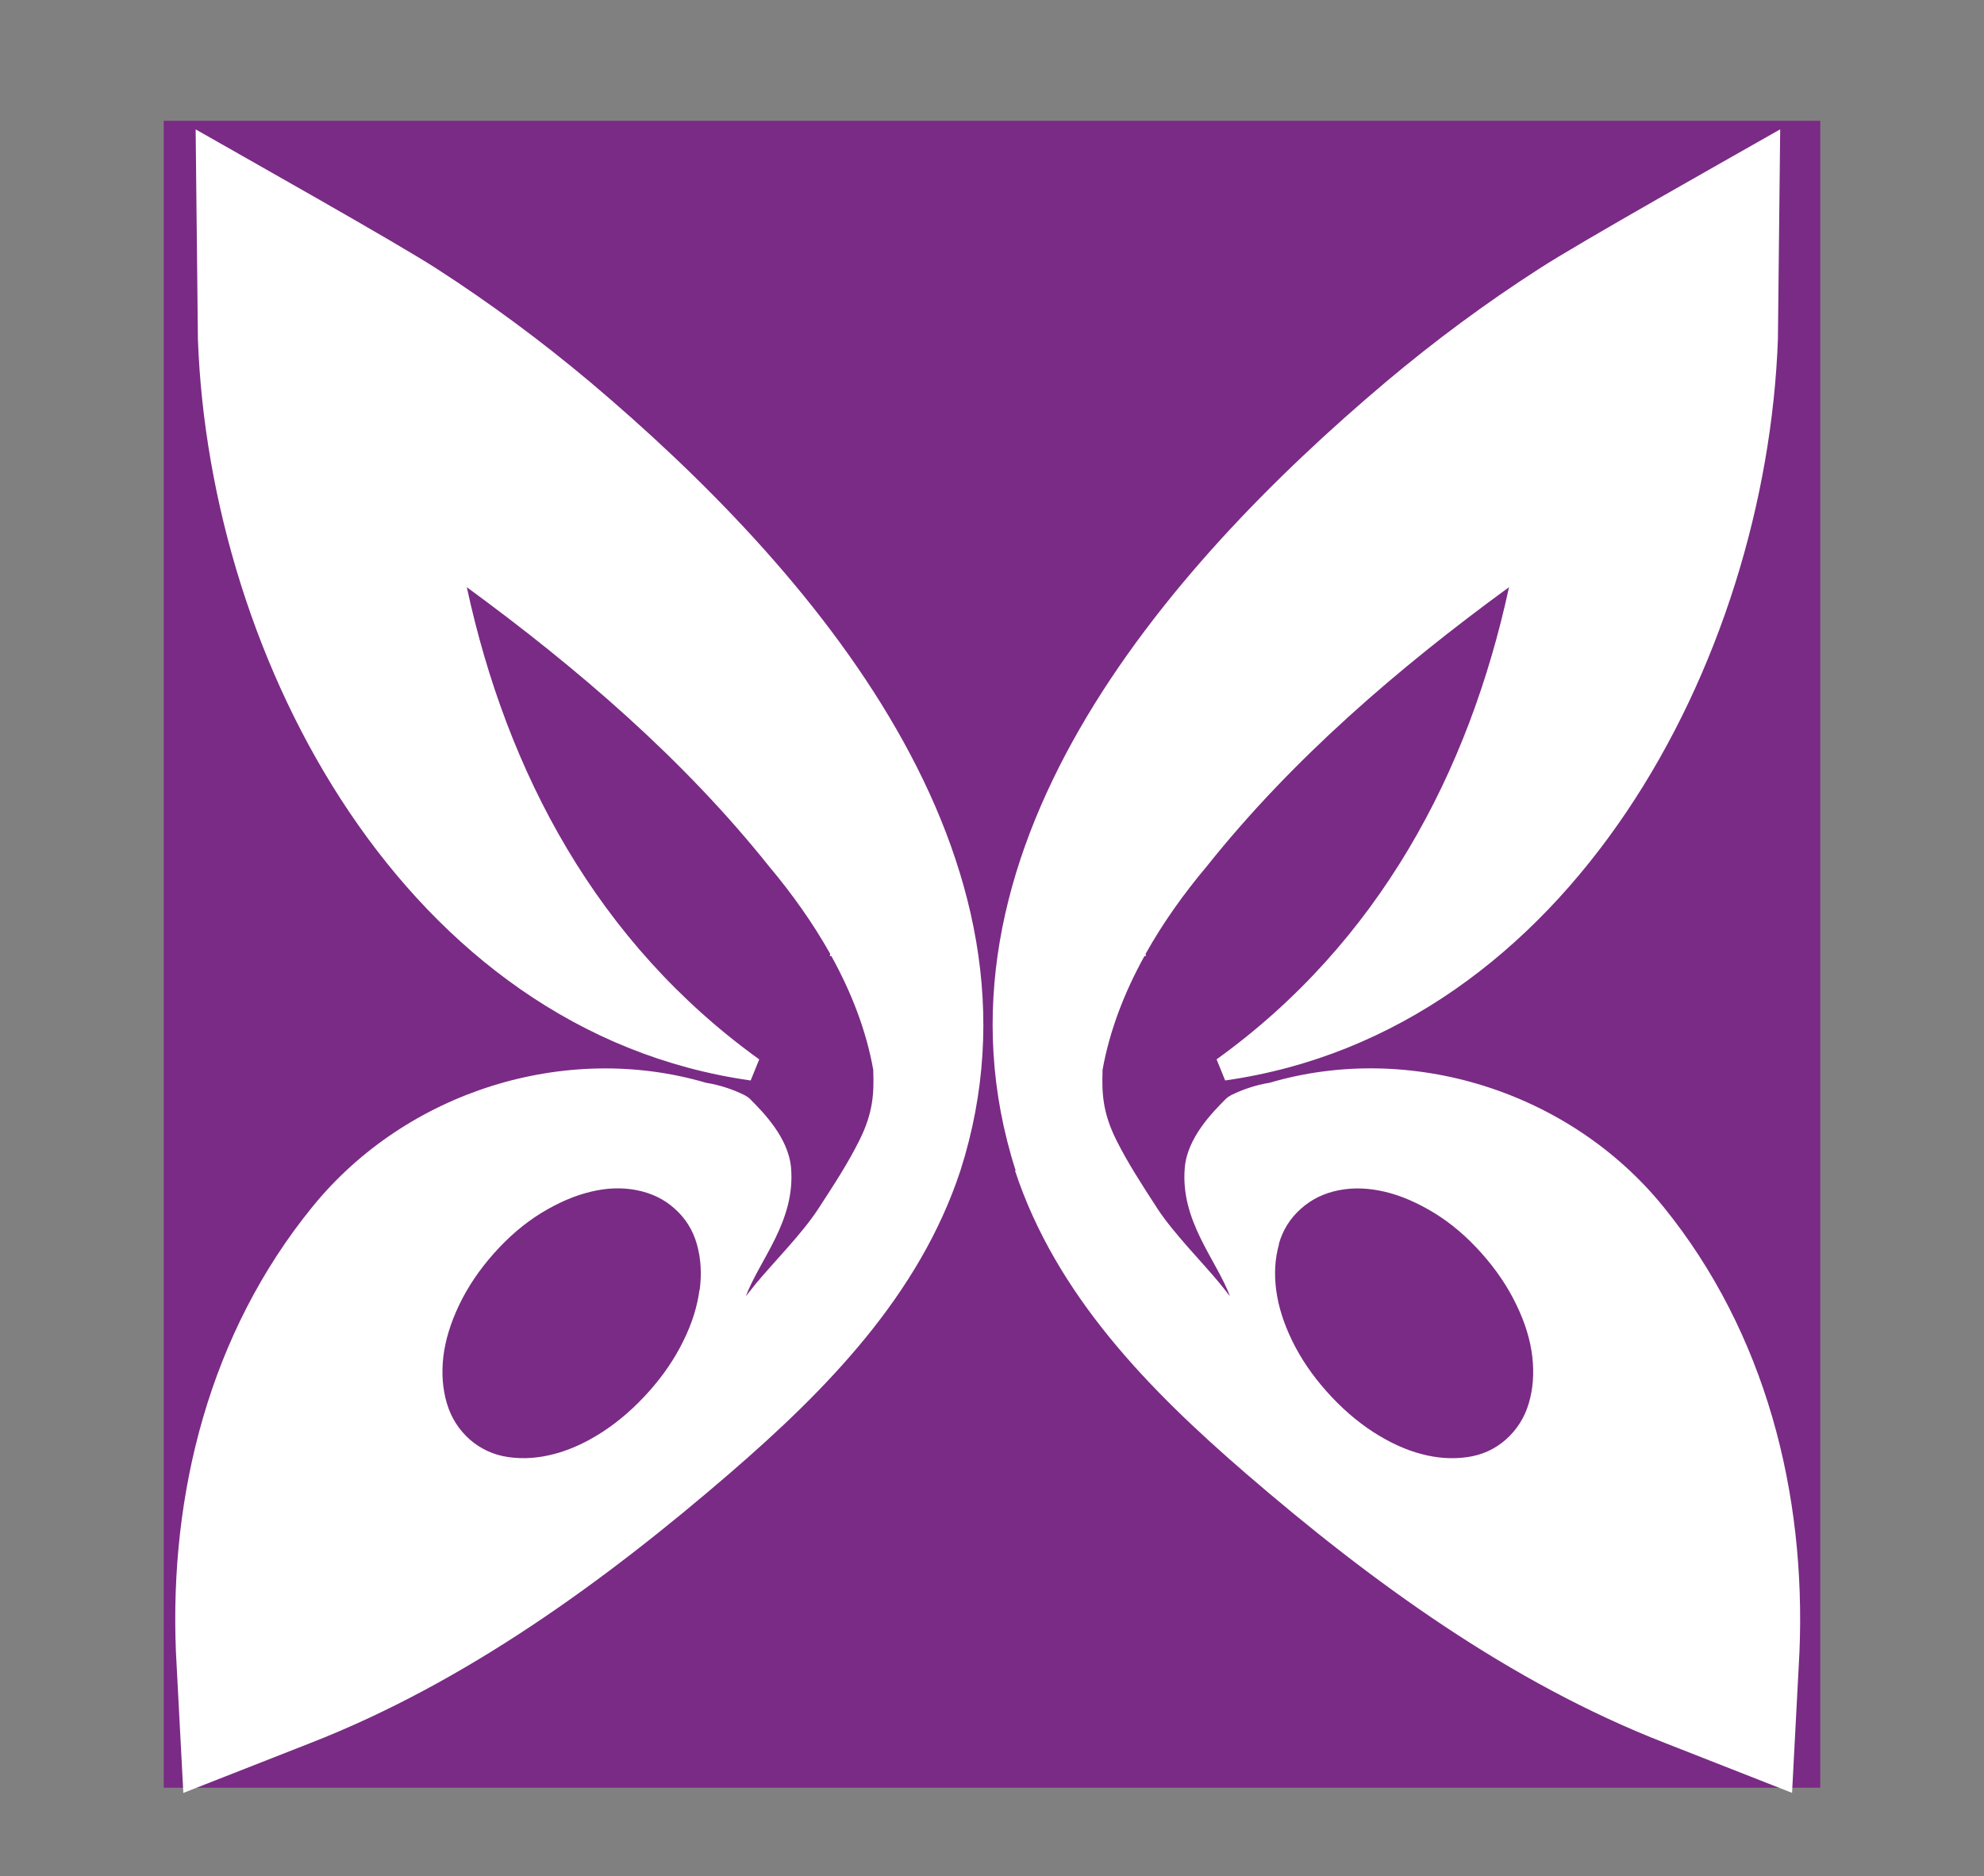 <?xml version="1.0" encoding="UTF-8"?>
<svg id="Layer_2" data-name="Layer 2" xmlns="http://www.w3.org/2000/svg" viewBox="0 0 595.28 562.98">
  <rect x="0" y="0" width="595.28" height="562.98" fill="#808080" stroke="none"/>
  <defs>
    <style>
      .cls-1 {
        fill: #7a2b85;
      }

      .cls-1, .cls-2 {
        stroke-width: 0px;
      }

      .cls-2 {
        fill: #fff;
      }
    </style>
  </defs>
  <g id="Layer_1-2" data-name="Layer 1-2">
    <rect class="cls-1" x="49.12" y="36.25" width="497.04" height="500.16"/>
    <path class="cls-2" d="m176.85,114.45c-14.54-12.19-29.73-23.44-45.64-33.71-11.76-7.66-59.2-34.31-72.51-41.92l.68,62.93c3.47,96.64,62.5,207.82,165.85,222.45l2.57-6.33c-48.6-34.99-75.72-86.03-87.74-141.68,33.45,24.47,65.11,51.72,90.65,83.72,6.89,8.21,13.22,17.07,18.39,26.31l-.13.64h.47c6.03,10.91,10.48,22.37,12.58,34.18,0,.13-.04.26,0,.38.21,6.5,0,12.36-4.11,20.62-3.42,6.89-7.57,13.26-12.36,20.62-4.79,7.4-13.43,16.08-18.69,22.42-.26.3-.77.94-1.54,1.93-.77.98-1.28,1.58-1.54,1.93,4.19-11.08,14.97-22.59,13.56-38.63-.81-8.94-8.26-16.51-12.36-20.62-.39-.38-.94-.73-1.54-1.07,0,0-.04,0-.09-.04h0s-.17-.09-.26-.13c-2.7-1.33-6.8-2.87-11.21-3.55-42.14-12.41-89.96,2.52-118.11,37.17-30.93,37.99-42.95,86.11-40.98,133.64l2.22,42.26,38.03-14.93c46.5-18.14,88.25-48.47,125.98-81.02,28.96-25.03,56.81-53.39,69.13-90.73,30.16-94.2-44.36-180.4-111.27-236.82h-.04Zm33.02,272.58c-.64,4.92-2.22,10.05-4.83,15.31-2.57,5.26-5.99,10.31-10.22,15.06-4.36,4.92-9.03,8.98-13.95,12.19s-9.8,5.43-14.54,6.67c-4.79,1.28-9.37,1.58-13.82.94-4.45-.64-8.3-2.44-11.59-5.3-3.25-2.91-5.56-6.5-6.84-10.82-1.28-4.32-1.63-8.94-1.07-13.95.6-5.01,2.18-10.18,4.75-15.57s6.07-10.57,10.44-15.49,9.07-8.94,14.12-12.06c5.05-3.08,10.01-5.26,14.89-6.42,4.88-1.2,9.5-1.33,13.86-.47s8.13,2.65,11.29,5.48c3.29,2.91,5.52,6.46,6.72,10.69s1.5,8.81.86,13.73h-.04Z"/>
    <path class="cls-2" d="m304.55,351.27c12.32,37.35,40.17,65.71,69.13,90.73,37.69,32.55,79.44,62.93,125.98,81.02l38.03,14.93,2.22-42.26c1.97-47.53-10.05-95.69-40.85-133.64-28.15-34.65-75.97-49.58-118.11-37.17-4.36.68-8.51,2.22-11.21,3.55-.09,0-.17.04-.26.09h0s-.04.09-.09.09c-.6.3-1.15.68-1.54,1.07-4.11,4.11-11.59,11.72-12.36,20.62-1.41,16,9.37,27.51,13.56,38.63-.26-.3-.81-.94-1.54-1.93-.77-.98-1.28-1.58-1.54-1.93-5.22-6.33-13.86-15.02-18.69-22.42-4.79-7.4-8.94-13.77-12.36-20.62-4.11-8.26-4.32-14.16-4.11-20.62v-.38c2.1-11.76,6.55-23.27,12.58-34.18h.47l-.13-.64c5.18-9.28,11.51-18.14,18.39-26.31,25.54-32.04,57.19-59.29,90.65-83.72-12.02,55.65-39.14,106.69-87.74,141.68l2.57,6.33c103.31-14.63,162.34-125.81,165.85-222.45l.68-62.93c-13.3,7.57-60.7,34.22-72.47,41.92-15.96,10.27-31.14,21.52-45.64,33.71-66.95,56.42-141.47,142.62-111.27,236.82h-.21Zm79.14,22.03c1.2-4.24,3.42-7.79,6.72-10.69,3.17-2.82,6.93-4.62,11.29-5.48s8.98-.68,13.86.47c4.88,1.15,9.84,3.34,14.89,6.42,5.05,3.12,9.71,7.1,14.12,12.06,4.41,4.96,7.87,10.1,10.44,15.49,2.61,5.39,4.19,10.61,4.75,15.57.56,5.01.21,9.63-1.07,13.95-1.28,4.32-3.59,7.91-6.84,10.82-3.29,2.91-7.14,4.66-11.59,5.3s-9.07.34-13.82-.94c-4.79-1.24-9.63-3.51-14.54-6.67-4.92-3.21-9.58-7.27-13.95-12.19-4.24-4.79-7.66-9.8-10.22-15.06-2.57-5.26-4.19-10.4-4.83-15.31s-.34-9.54.86-13.73h-.04Z"/>
  </g>
</svg>